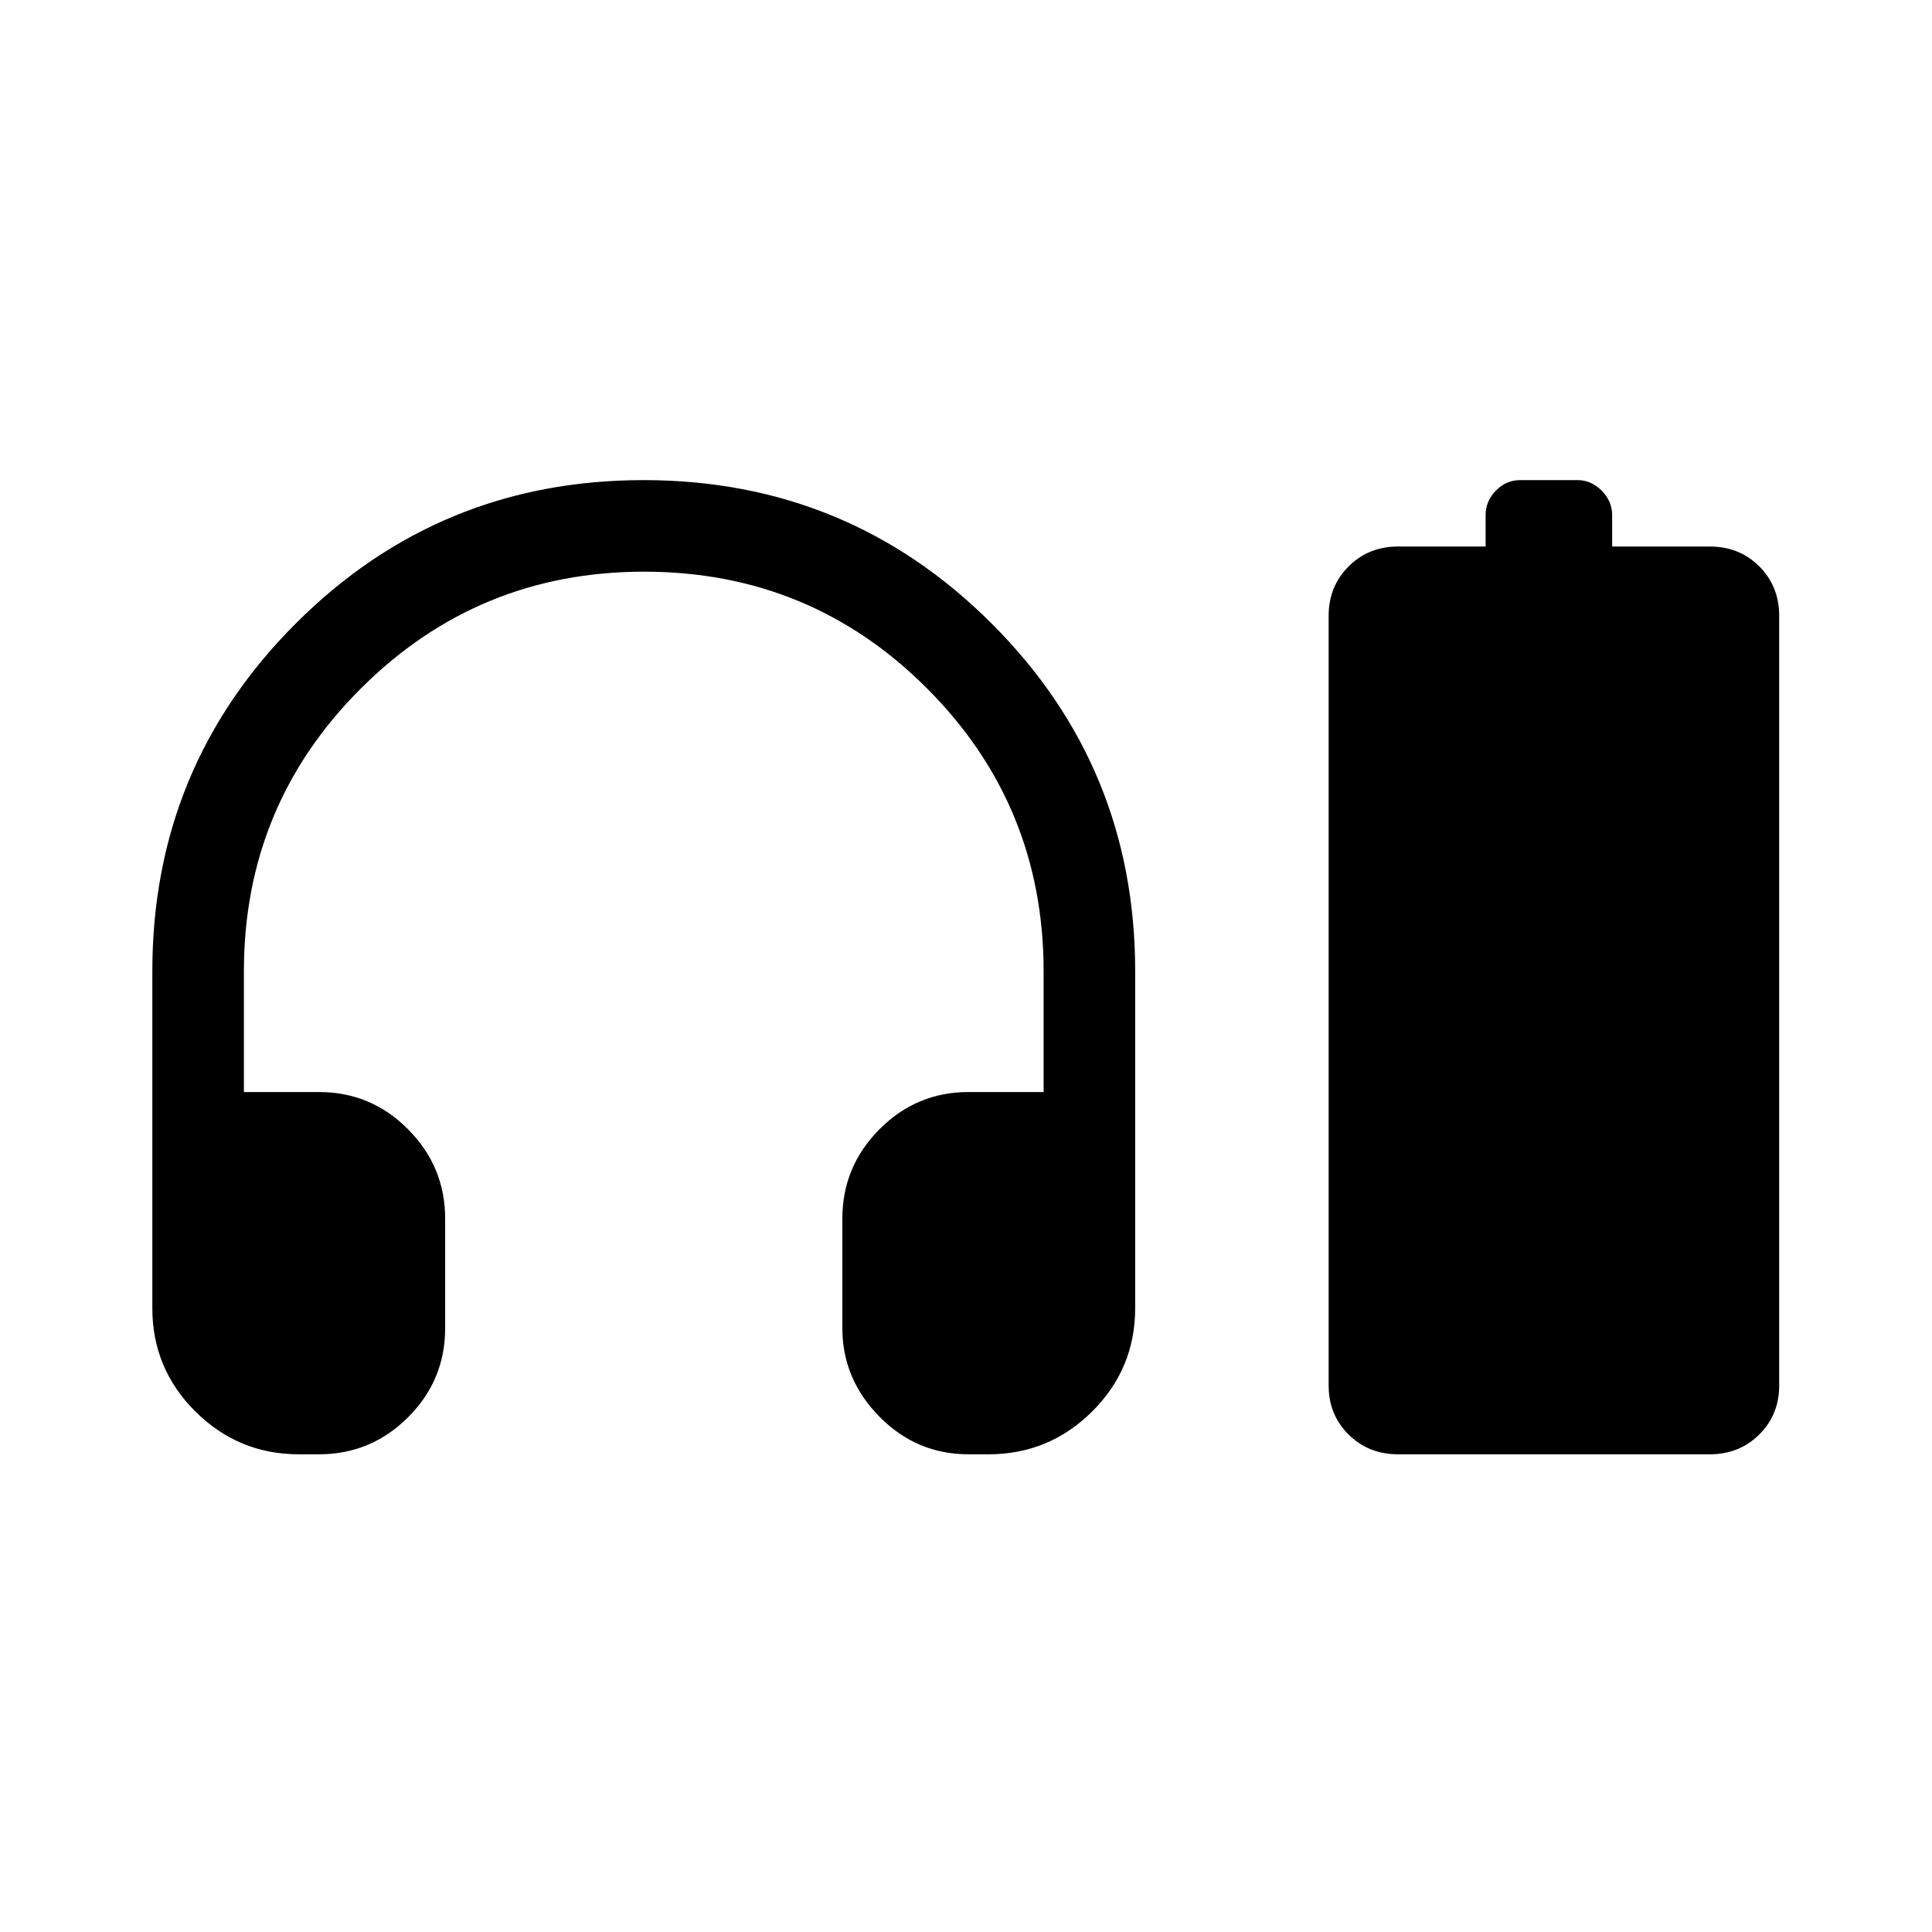<svg xmlns="http://www.w3.org/2000/svg" width="48" height="48" viewBox="0 -960 960 960"><path d="M148.487-237.37q-29.992 0-51.392-21.257-21.4-21.257-21.4-51.373v-167.37q0-101.554 71.256-172.809 71.255-71.256 172.81-71.256 101.654 0 172.979 71.256 71.325 71.255 71.325 172.809V-310q0 30.116-21.396 51.373-21.396 21.257-51.442 21.257h-10q-25.822 0-44.242-18.701-18.42-18.701-18.42-43.929v-54.5q0-25.79 18.398-44.33t44.233-18.54h37.369v-60q0-82.536-57.912-140.55-57.912-58.015-140.643-58.015-82.532 0-140.673 58.015-58.141 58.014-58.141 140.55v60h37.369q25.835 0 44.233 18.54 18.398 18.54 18.398 44.33v54.5q0 25.835-18.421 44.233-18.421 18.397-44.288 18.397h-10Zm546.143 0q-14.634 0-24.534-9.831-9.9-9.831-9.9-24.364V-654q0-14.635 9.9-24.535t24.534-9.9h43.566v-15.608q0-6.957 5.098-12.174 5.097-5.218 12.054-5.218h28.565q6.717 0 11.935 5.218 5.217 5.217 5.217 12.174v15.608h48.494q14.808 0 24.657 9.9T884.065-654v382.435q0 14.533-9.9 24.364-9.9 9.831-24.535 9.831h-155Z"/></svg>
